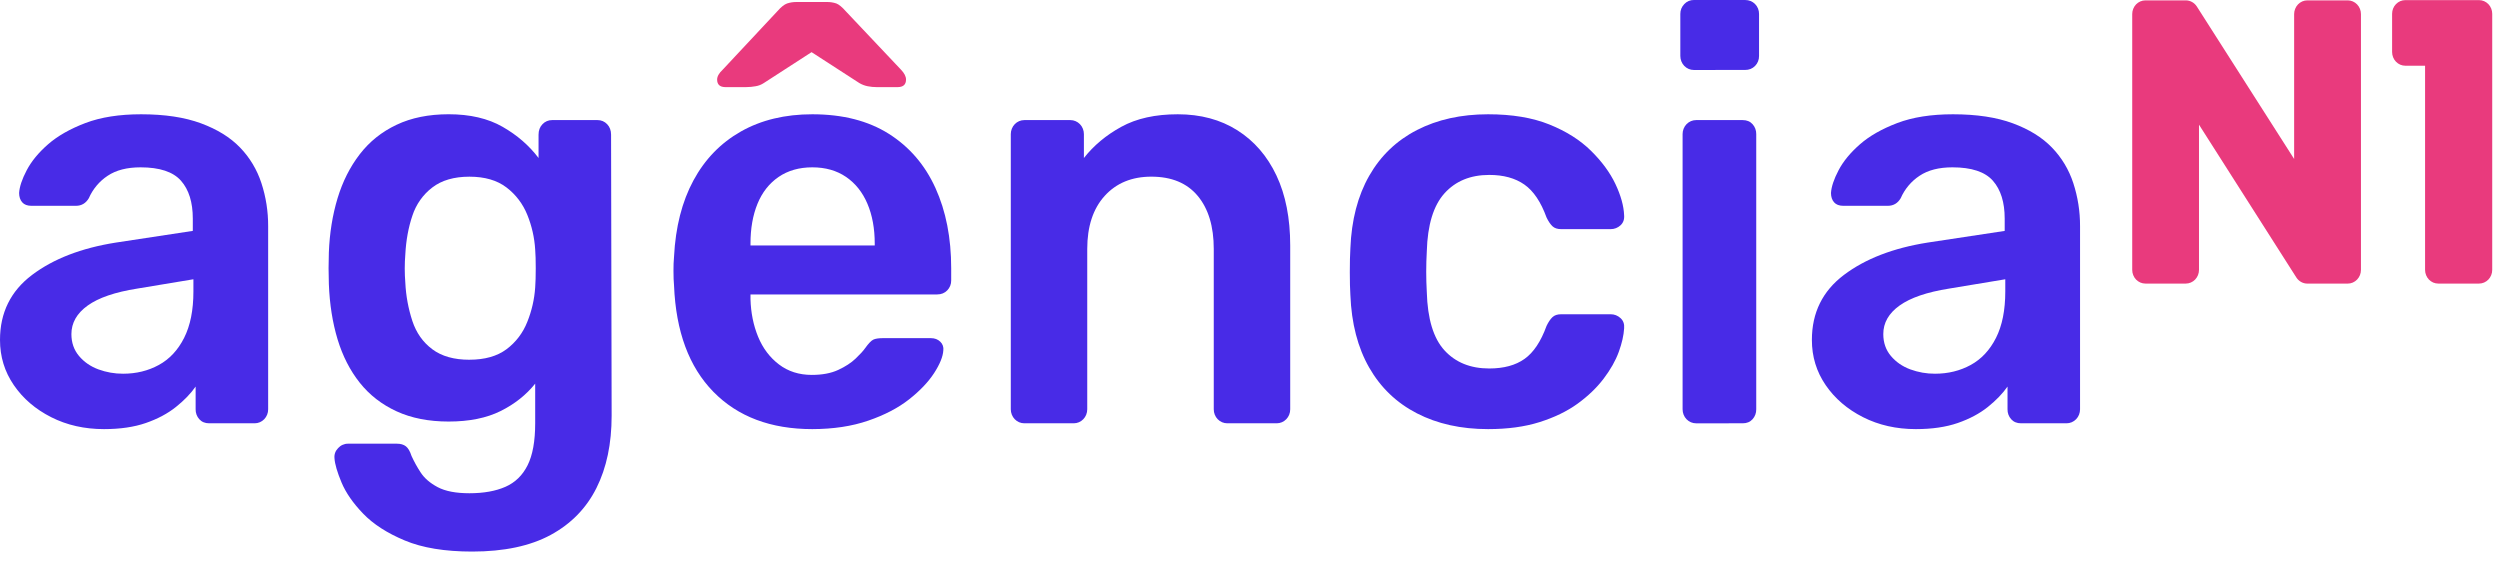 <svg width="107" height="24" viewBox="0 0 107 24" fill="none" xmlns="http://www.w3.org/2000/svg">
<g clip-path="url(#clip0_300_1146)">
<path d="M4.451 18.366C3.617 18.366 2.863 18.196 2.19 17.855C1.516 17.514 0.983 17.056 0.591 16.482C0.197 15.908 0 15.264 0 14.549C0 13.385 0.457 12.458 1.371 11.768C2.286 11.078 3.481 10.616 4.956 10.383L8.252 9.882V9.358C8.252 8.659 8.084 8.118 7.747 7.736C7.41 7.353 6.833 7.162 6.015 7.162C5.437 7.162 4.968 7.282 4.607 7.524C4.254 7.756 3.974 8.09 3.801 8.484C3.672 8.701 3.488 8.809 3.248 8.809H1.347C1.171 8.809 1.038 8.759 0.951 8.659C0.863 8.559 0.819 8.426 0.818 8.26C0.834 7.994 0.942 7.669 1.143 7.287C1.344 6.904 1.648 6.533 2.057 6.176C2.466 5.819 3 5.515 3.657 5.265C4.315 5.016 5.109 4.891 6.039 4.891C7.05 4.891 7.904 5.02 8.602 5.278C9.3 5.536 9.857 5.881 10.274 6.314C10.688 6.741 11.001 7.262 11.188 7.836C11.383 8.431 11.48 9.054 11.477 9.682V17.518C11.478 17.597 11.463 17.675 11.434 17.748C11.405 17.82 11.362 17.887 11.309 17.942C11.255 17.998 11.191 18.042 11.121 18.072C11.051 18.102 10.976 18.117 10.9 18.117H8.951C8.774 18.117 8.634 18.059 8.53 17.942C8.426 17.828 8.37 17.675 8.373 17.518V16.545C8.165 16.844 7.884 17.135 7.53 17.418C7.177 17.7 6.748 17.929 6.243 18.104C5.738 18.279 5.141 18.366 4.451 18.366ZM5.269 15.995C5.831 15.995 6.34 15.871 6.797 15.621C7.255 15.371 7.616 14.985 7.88 14.461C8.145 13.937 8.278 13.276 8.278 12.477V11.953L5.872 12.352C4.925 12.502 4.219 12.743 3.755 13.076C3.29 13.409 3.057 13.816 3.056 14.299C3.056 14.665 3.164 14.977 3.381 15.235C3.597 15.493 3.874 15.684 4.211 15.809C4.551 15.934 4.909 15.997 5.269 15.995Z" fill="#482BE7"/>
<path d="M20.211 23.607C19.04 23.607 18.077 23.448 17.323 23.132C16.569 22.816 15.976 22.434 15.543 21.984C15.11 21.535 14.802 21.09 14.617 20.649C14.433 20.208 14.332 19.863 14.316 19.614C14.3 19.447 14.352 19.302 14.473 19.177C14.527 19.118 14.592 19.07 14.665 19.038C14.737 19.006 14.815 18.989 14.894 18.99H16.987C17.147 18.99 17.276 19.027 17.372 19.102C17.468 19.177 17.549 19.314 17.613 19.514C17.724 19.757 17.852 19.99 17.998 20.212C18.158 20.462 18.402 20.674 18.731 20.849C19.06 21.024 19.514 21.111 20.091 21.111C20.7 21.111 21.214 21.019 21.631 20.836C22.048 20.653 22.365 20.346 22.581 19.913C22.798 19.48 22.906 18.881 22.906 18.116V16.42C22.521 16.902 22.028 17.293 21.426 17.593C20.824 17.892 20.082 18.042 19.201 18.042C18.35 18.042 17.608 17.896 16.975 17.605C16.341 17.314 15.816 16.906 15.399 16.382C14.982 15.858 14.665 15.238 14.448 14.523C14.232 13.807 14.107 13.017 14.075 12.152C14.059 11.703 14.059 11.254 14.075 10.805C14.107 9.973 14.232 9.199 14.448 8.484C14.665 7.768 14.982 7.14 15.399 6.6C15.816 6.059 16.341 5.639 16.975 5.34C17.608 5.04 18.35 4.89 19.201 4.89C20.115 4.89 20.885 5.069 21.51 5.427C22.136 5.785 22.649 6.23 23.05 6.762V5.764C23.05 5.581 23.106 5.432 23.219 5.315C23.272 5.259 23.335 5.214 23.406 5.184C23.476 5.154 23.552 5.139 23.628 5.14H25.577C25.653 5.139 25.728 5.154 25.799 5.184C25.869 5.214 25.933 5.259 25.986 5.315C26.098 5.432 26.154 5.582 26.154 5.764L26.178 17.792C26.178 18.99 25.962 20.021 25.528 20.887C25.095 21.752 24.442 22.421 23.569 22.895C22.693 23.369 21.574 23.606 20.211 23.607ZM20.091 15.396C20.748 15.396 21.278 15.246 21.679 14.947C22.077 14.651 22.386 14.244 22.569 13.774C22.758 13.306 22.872 12.809 22.906 12.303C22.922 12.087 22.93 11.812 22.93 11.479C22.93 11.146 22.922 10.88 22.906 10.681C22.875 10.17 22.761 9.668 22.569 9.196C22.381 8.728 22.073 8.323 21.679 8.024C21.277 7.716 20.748 7.562 20.091 7.562C19.433 7.562 18.904 7.716 18.503 8.024C18.105 8.326 17.807 8.749 17.649 9.234C17.48 9.733 17.38 10.282 17.348 10.881C17.315 11.288 17.315 11.697 17.348 12.104C17.375 12.66 17.476 13.21 17.649 13.738C17.817 14.245 18.102 14.649 18.503 14.948C18.904 15.248 19.433 15.397 20.091 15.397V15.396Z" fill="#482BE7"/>
<path d="M34.768 18.366C32.988 18.366 31.576 17.834 30.533 16.769C29.491 15.705 28.929 14.191 28.849 12.227C28.833 12.061 28.825 11.849 28.825 11.591C28.823 11.387 28.831 11.183 28.849 10.98C28.913 9.716 29.19 8.63 29.679 7.723C30.169 6.816 30.846 6.118 31.712 5.627C32.578 5.137 33.597 4.891 34.768 4.891C36.068 4.891 37.158 5.17 38.041 5.727C38.923 6.284 39.589 7.058 40.038 8.048C40.487 9.038 40.711 10.181 40.711 11.479V12.003C40.713 12.082 40.698 12.16 40.669 12.233C40.64 12.306 40.597 12.372 40.543 12.427C40.43 12.544 40.286 12.602 40.11 12.602H32.121V12.802C32.137 13.384 32.245 13.921 32.446 14.411C32.647 14.901 32.944 15.296 33.337 15.596C33.729 15.896 34.199 16.046 34.744 16.046C35.193 16.046 35.57 15.975 35.875 15.833C36.18 15.692 36.429 15.53 36.621 15.347C36.813 15.164 36.95 15.014 37.03 14.898C37.174 14.698 37.291 14.577 37.379 14.536C37.467 14.494 37.599 14.474 37.776 14.473H39.845C40.005 14.473 40.138 14.523 40.242 14.623C40.292 14.669 40.331 14.728 40.354 14.793C40.377 14.858 40.384 14.929 40.374 14.998C40.358 15.264 40.226 15.588 39.978 15.971C39.729 16.353 39.372 16.728 38.907 17.094C38.441 17.46 37.86 17.764 37.162 18.003C36.465 18.244 35.667 18.364 34.768 18.366ZM32.121 10.506H37.439V10.431C37.439 9.782 37.335 9.212 37.126 8.721C36.918 8.23 36.613 7.848 36.212 7.573C35.811 7.299 35.329 7.162 34.768 7.162C34.206 7.162 33.725 7.299 33.324 7.573C32.923 7.848 32.622 8.23 32.421 8.721C32.22 9.212 32.12 9.782 32.121 10.431V10.506Z" fill="#482BE7"/>
<path d="M43.84 18.117C43.764 18.117 43.689 18.102 43.619 18.072C43.549 18.042 43.485 17.998 43.431 17.942C43.377 17.887 43.335 17.82 43.306 17.748C43.277 17.675 43.262 17.597 43.262 17.518V5.74C43.262 5.661 43.277 5.583 43.306 5.51C43.335 5.437 43.377 5.371 43.431 5.315C43.485 5.259 43.548 5.215 43.619 5.185C43.689 5.155 43.764 5.14 43.84 5.14H45.813C45.889 5.14 45.965 5.155 46.035 5.186C46.105 5.216 46.169 5.26 46.222 5.315C46.276 5.371 46.319 5.437 46.347 5.51C46.376 5.583 46.391 5.661 46.391 5.74V6.763C46.808 6.23 47.341 5.785 47.991 5.428C48.641 5.07 49.447 4.891 50.409 4.891C51.387 4.891 52.237 5.12 52.96 5.577C53.682 6.035 54.239 6.679 54.632 7.511C55.025 8.343 55.221 9.342 55.221 10.507V17.518C55.222 17.597 55.207 17.675 55.178 17.748C55.149 17.82 55.107 17.887 55.053 17.942C54.999 17.998 54.935 18.042 54.865 18.072C54.795 18.102 54.72 18.117 54.644 18.117H52.527C52.451 18.117 52.375 18.102 52.305 18.072C52.235 18.042 52.171 17.998 52.117 17.942C52.063 17.887 52.021 17.821 51.992 17.748C51.963 17.675 51.948 17.597 51.949 17.518V10.655C51.949 9.691 51.72 8.934 51.263 8.385C50.805 7.835 50.143 7.561 49.277 7.561C48.443 7.561 47.777 7.836 47.28 8.385C46.783 8.934 46.534 9.691 46.534 10.655V17.518C46.534 17.597 46.519 17.675 46.49 17.748C46.462 17.82 46.419 17.887 46.365 17.942C46.312 17.998 46.248 18.042 46.178 18.072C46.107 18.102 46.032 18.117 45.956 18.117L43.84 18.117Z" fill="#482BE7"/>
<path d="M63.69 18.366C62.535 18.366 61.521 18.142 60.647 17.692C59.773 17.243 59.092 16.59 58.602 15.734C58.112 14.878 57.844 13.842 57.796 12.627C57.78 12.377 57.772 12.049 57.772 11.641C57.772 11.234 57.78 10.897 57.796 10.63C57.844 9.416 58.113 8.381 58.602 7.524C59.091 6.667 59.773 6.014 60.647 5.565C61.521 5.116 62.536 4.891 63.69 4.891C64.716 4.891 65.591 5.037 66.313 5.328C67.035 5.619 67.628 5.993 68.092 6.451C68.557 6.909 68.906 7.383 69.139 7.873C69.371 8.364 69.496 8.809 69.512 9.208C69.528 9.392 69.475 9.537 69.356 9.645C69.24 9.752 69.089 9.809 68.934 9.807H66.818C66.657 9.807 66.533 9.766 66.445 9.683C66.357 9.599 66.272 9.475 66.192 9.308C65.951 8.643 65.635 8.173 65.242 7.898C64.849 7.623 64.348 7.486 63.738 7.487C62.936 7.487 62.298 7.749 61.825 8.273C61.352 8.797 61.099 9.624 61.067 10.755C61.034 11.337 61.034 11.92 61.067 12.502C61.099 13.65 61.352 14.482 61.825 14.997C62.298 15.513 62.936 15.771 63.738 15.771C64.363 15.771 64.868 15.634 65.253 15.359C65.638 15.085 65.951 14.615 66.192 13.949C66.272 13.783 66.356 13.658 66.445 13.575C66.533 13.491 66.657 13.45 66.818 13.45H68.935C69.09 13.448 69.24 13.506 69.356 13.613C69.477 13.721 69.529 13.866 69.513 14.049C69.496 14.349 69.42 14.685 69.284 15.06C69.148 15.434 68.932 15.817 68.635 16.208C68.338 16.599 67.965 16.956 67.516 17.281C67.067 17.605 66.525 17.867 65.891 18.067C65.258 18.267 64.524 18.366 63.69 18.366Z" fill="#482BE7"/>
<path d="M72.496 2.995C72.42 2.996 72.345 2.98 72.275 2.95C72.205 2.921 72.141 2.876 72.087 2.821C72.033 2.765 71.991 2.699 71.962 2.626C71.933 2.553 71.918 2.475 71.918 2.397V0.599C71.917 0.52 71.931 0.442 71.96 0.369C71.99 0.296 72.033 0.23 72.087 0.175C72.14 0.118 72.204 0.073 72.274 0.043C72.345 0.013 72.42 -0.001 72.496 -1.82762e-05H74.686C74.862 -1.82762e-05 75.006 0.059 75.119 0.175C75.173 0.23 75.216 0.296 75.245 0.369C75.274 0.442 75.288 0.52 75.287 0.599V2.396C75.288 2.474 75.274 2.553 75.245 2.626C75.216 2.699 75.173 2.765 75.119 2.82C75.006 2.936 74.862 2.995 74.686 2.994L72.496 2.995ZM72.592 18.118C72.516 18.118 72.441 18.103 72.371 18.073C72.301 18.043 72.237 17.998 72.183 17.943C72.129 17.887 72.087 17.821 72.058 17.748C72.029 17.675 72.015 17.597 72.015 17.518V5.739C72.015 5.661 72.029 5.583 72.058 5.51C72.087 5.437 72.13 5.371 72.183 5.315C72.237 5.26 72.301 5.215 72.371 5.185C72.441 5.155 72.516 5.14 72.592 5.14H74.589C74.766 5.14 74.906 5.199 75.01 5.315C75.114 5.43 75.17 5.582 75.167 5.739V17.518C75.17 17.675 75.114 17.828 75.01 17.942C74.906 18.059 74.766 18.117 74.589 18.117L72.592 18.118Z" fill="#482BE7"/>
<path d="M82 18.366C81.166 18.366 80.412 18.196 79.738 17.855C79.064 17.514 78.531 17.056 78.138 16.482C77.745 15.908 77.548 15.264 77.549 14.548C77.549 13.384 78.006 12.457 78.92 11.767C79.835 11.077 81.03 10.615 82.505 10.382L85.801 9.883V9.358C85.801 8.659 85.633 8.118 85.296 7.736C84.959 7.353 84.382 7.162 83.563 7.162C82.986 7.162 82.517 7.282 82.156 7.524C81.803 7.756 81.522 8.09 81.35 8.484C81.221 8.701 81.037 8.809 80.796 8.809H78.895C78.719 8.809 78.587 8.759 78.499 8.659C78.411 8.559 78.367 8.426 78.366 8.26C78.382 7.994 78.49 7.669 78.691 7.287C78.892 6.904 79.197 6.533 79.606 6.176C80.014 5.819 80.548 5.515 81.206 5.265C81.863 5.016 82.657 4.891 83.588 4.891C84.598 4.891 85.452 5.02 86.15 5.278C86.848 5.536 87.405 5.881 87.822 6.314C88.237 6.741 88.55 7.262 88.737 7.836C88.931 8.431 89.029 9.054 89.026 9.682V17.518C89.026 17.597 89.011 17.675 88.983 17.748C88.954 17.82 88.911 17.887 88.858 17.942C88.804 17.998 88.74 18.042 88.67 18.072C88.6 18.102 88.524 18.117 88.448 18.117H86.499C86.323 18.117 86.182 18.059 86.078 17.942C85.975 17.828 85.918 17.675 85.922 17.518V16.545C85.713 16.844 85.433 17.135 85.08 17.418C84.727 17.7 84.298 17.929 83.793 18.104C83.287 18.279 82.689 18.366 82 18.366ZM82.818 15.995C83.379 15.995 83.888 15.871 84.346 15.621C84.803 15.371 85.164 14.985 85.429 14.461C85.694 13.937 85.826 13.275 85.826 12.477V11.953L83.42 12.352C82.474 12.502 81.769 12.743 81.303 13.076C80.837 13.409 80.604 13.816 80.605 14.299C80.605 14.665 80.713 14.977 80.93 15.235C81.146 15.492 81.423 15.684 81.76 15.809C82.1 15.934 82.457 15.997 82.818 15.995Z" fill="#482BE7"/>
<path d="M100.484 0.016H98.755C98.681 0.016 98.607 0.031 98.538 0.06C98.47 0.09 98.408 0.133 98.355 0.187C98.303 0.242 98.261 0.307 98.233 0.378C98.204 0.449 98.189 0.525 98.189 0.602V6.804L94.024 0.278C93.972 0.198 93.902 0.131 93.82 0.086C93.737 0.04 93.645 0.016 93.552 0.016H91.824C91.75 0.016 91.676 0.031 91.608 0.06C91.539 0.09 91.477 0.133 91.424 0.187C91.372 0.242 91.33 0.307 91.302 0.378C91.273 0.449 91.259 0.525 91.259 0.602V11.551C91.259 11.628 91.273 11.704 91.302 11.775C91.33 11.847 91.372 11.911 91.424 11.966C91.477 12.02 91.539 12.063 91.608 12.093C91.676 12.122 91.75 12.137 91.824 12.137H93.552C93.626 12.137 93.699 12.122 93.768 12.092C93.837 12.063 93.899 12.02 93.951 11.966C94.004 11.911 94.045 11.847 94.074 11.775C94.102 11.704 94.117 11.628 94.117 11.551V5.336L98.283 11.875C98.335 11.956 98.405 12.022 98.487 12.068C98.569 12.114 98.661 12.138 98.755 12.138H100.484C100.634 12.138 100.777 12.076 100.883 11.966C100.989 11.856 101.049 11.707 101.049 11.552V0.602C101.049 0.447 100.989 0.297 100.883 0.188C100.777 0.078 100.634 0.016 100.484 0.016Z" fill="#E93A7D"/>
<path d="M106.102 0.005H102.947C102.797 0.005 102.653 0.067 102.547 0.177C102.441 0.286 102.382 0.435 102.382 0.591V2.227C102.382 2.304 102.397 2.38 102.425 2.451C102.453 2.522 102.495 2.587 102.547 2.641C102.653 2.751 102.797 2.813 102.947 2.813H103.793V11.551C103.793 11.628 103.807 11.704 103.836 11.775C103.864 11.847 103.906 11.911 103.958 11.966C104.011 12.02 104.073 12.063 104.141 12.093C104.21 12.122 104.283 12.137 104.358 12.137H106.102C106.176 12.137 106.25 12.122 106.318 12.093C106.387 12.063 106.449 12.02 106.502 11.966C106.554 11.911 106.596 11.847 106.624 11.776C106.653 11.704 106.667 11.628 106.667 11.551V0.591C106.667 0.514 106.653 0.438 106.624 0.366C106.596 0.295 106.554 0.231 106.502 0.176C106.449 0.122 106.387 0.079 106.318 0.049C106.249 0.02 106.176 0.005 106.102 0.005Z" fill="#E93A7D"/>
<path d="M31.054 3.729C30.813 3.729 30.693 3.621 30.693 3.405C30.693 3.272 30.773 3.131 30.933 2.981L33.267 0.485C33.427 0.302 33.568 0.19 33.688 0.148C33.816 0.106 33.95 0.085 34.085 0.086H35.385C35.523 0.083 35.662 0.104 35.794 0.148C35.906 0.19 36.042 0.302 36.203 0.485L38.561 2.981C38.705 3.131 38.778 3.272 38.778 3.405C38.778 3.621 38.657 3.729 38.416 3.729H37.526C37.397 3.729 37.268 3.717 37.141 3.692C37.014 3.668 36.892 3.621 36.78 3.555L34.735 2.232L32.69 3.555C32.584 3.625 32.465 3.671 32.341 3.691C32.21 3.715 32.077 3.728 31.944 3.728L31.054 3.729Z" fill="#E93A7D"/>
</g>
<defs>
<clipPath id="clip0_300_1146">
<rect width="106.667" height="23.607" fill="white"/>
</clipPath>
</defs>
</svg>
